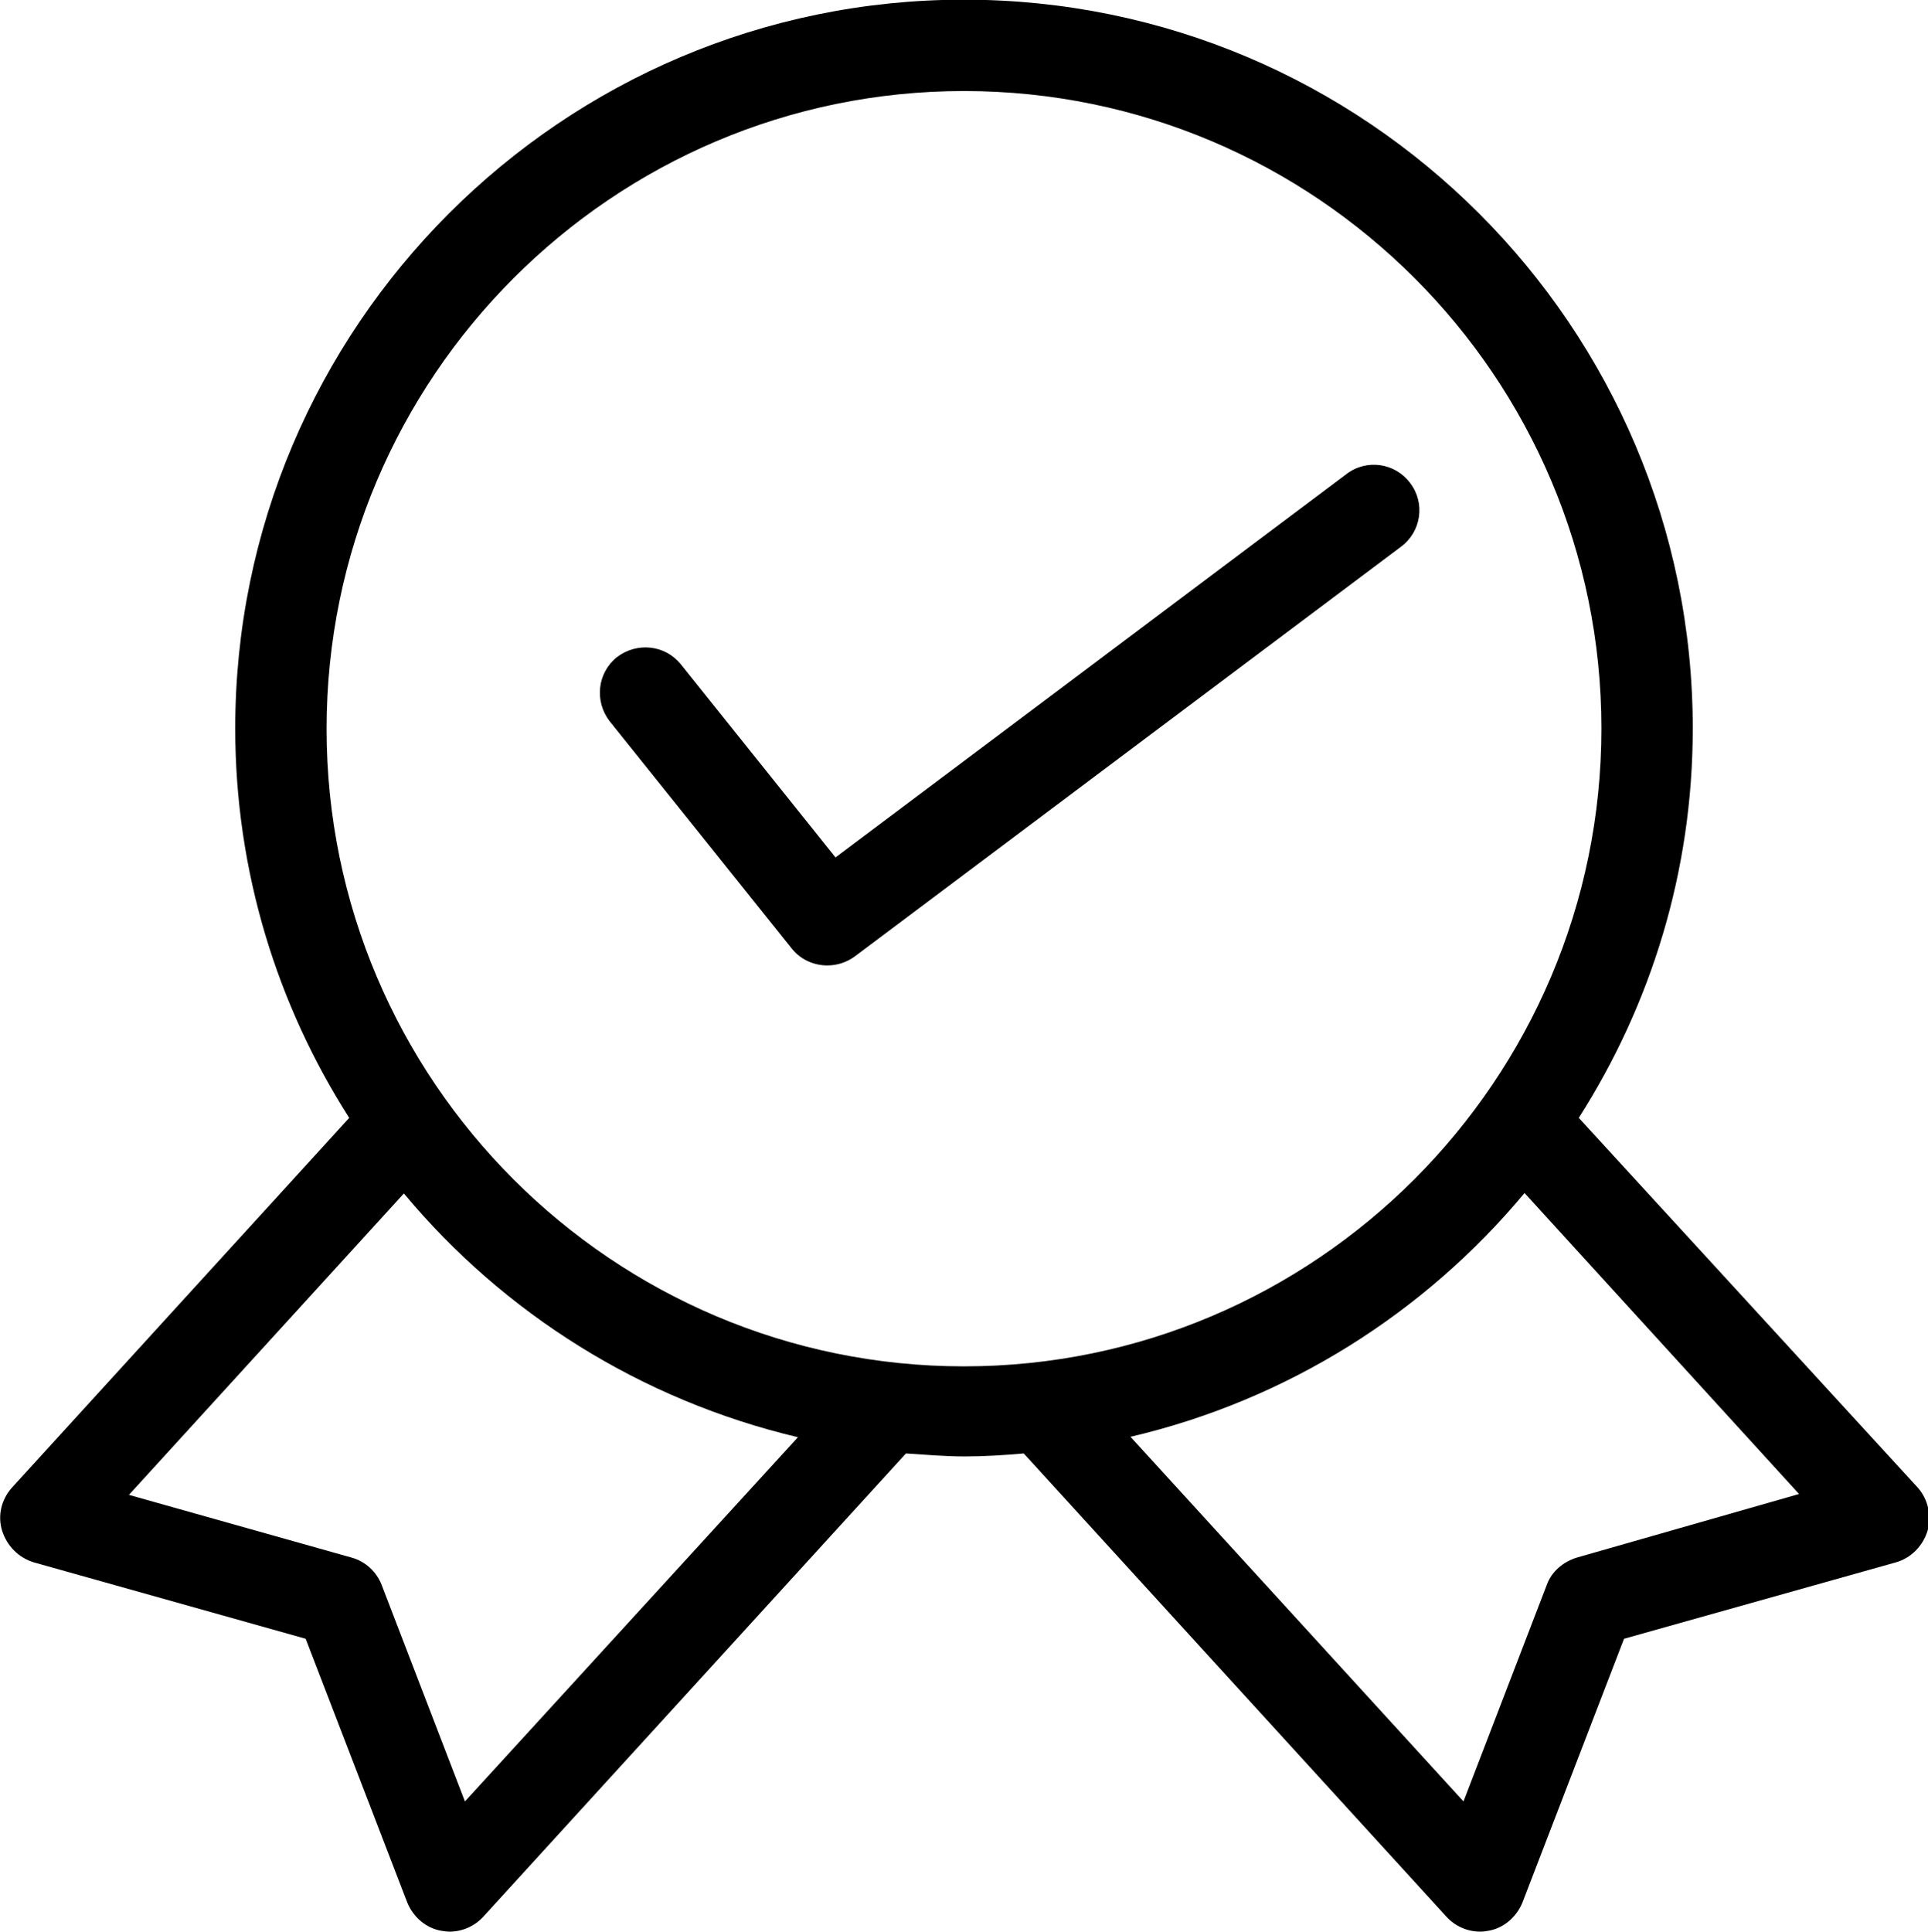 <svg xmlns="http://www.w3.org/2000/svg" viewBox="7.2 54.8 451.6 452.5" width="47.9" height="48"><path d="M377 316.6c16.9-26.5 26.7-57.7 26.7-91.2 0-94.1-76.6-170.7-170.7-170.7S62.3 131.3 62.3 225.4c0 33.6 9.9 64.9 26.7 91.2l-79 86.6c-2.5 2.8-3.4 6.6-2.3 10.1s3.8 6.3 7.4 7.4l63.7 17.9 23.8 61.8c1.4 3.4 4.4 6 8 6.6.6.1 1.3.2 1.9.2 3 0 5.9-1.3 7.9-3.5l99-108.5c4.6.3 9.2.7 13.8.7s9.2-.3 13.8-.7l99 108.5c2 2.2 4.9 3.5 7.9 3.5.6 0 1.3-.1 1.9-.2 3.6-.6 6.6-3.2 8-6.6l23.8-61.8 63.7-17.9c3.5-1 6.3-3.8 7.4-7.4 1-3.5.1-7.4-2.3-10.1L377 316.6zM116.1 476.7L96.6 426c-1.2-3.1-3.8-5.5-7-6.4l-52.2-14.7 64.4-70.6c23.4 28.1 55.6 48.4 92.3 57.1l-78 85.3zM233 374.8c-82.3 0-149.3-67-149.3-149.3S150.7 76.1 233 76.1s149.3 67 149.3 149.3-67 149.4-149.3 149.4zm143.5 44.8c-3.2 1-5.9 3.3-7 6.4L350 476.7l-78-85.4c36.7-8.6 68.9-29 92.3-57.1l64.3 70.5-52.1 14.9z"/><path d="M337.5 167.9c-3.5-4.7-10.2-5.7-14.9-2.1l-119.7 89.8-36.2-45.2c-3.7-4.6-10.3-5.3-15-1.7-4.6 3.7-5.3 10.3-1.7 15l42.7 53.3c2.1 2.6 5.2 3.9 8.3 3.9 2.2 0 4.5-.7 6.4-2.1l128-96c4.7-3.5 5.7-10.2 2.1-14.9z"/></svg>